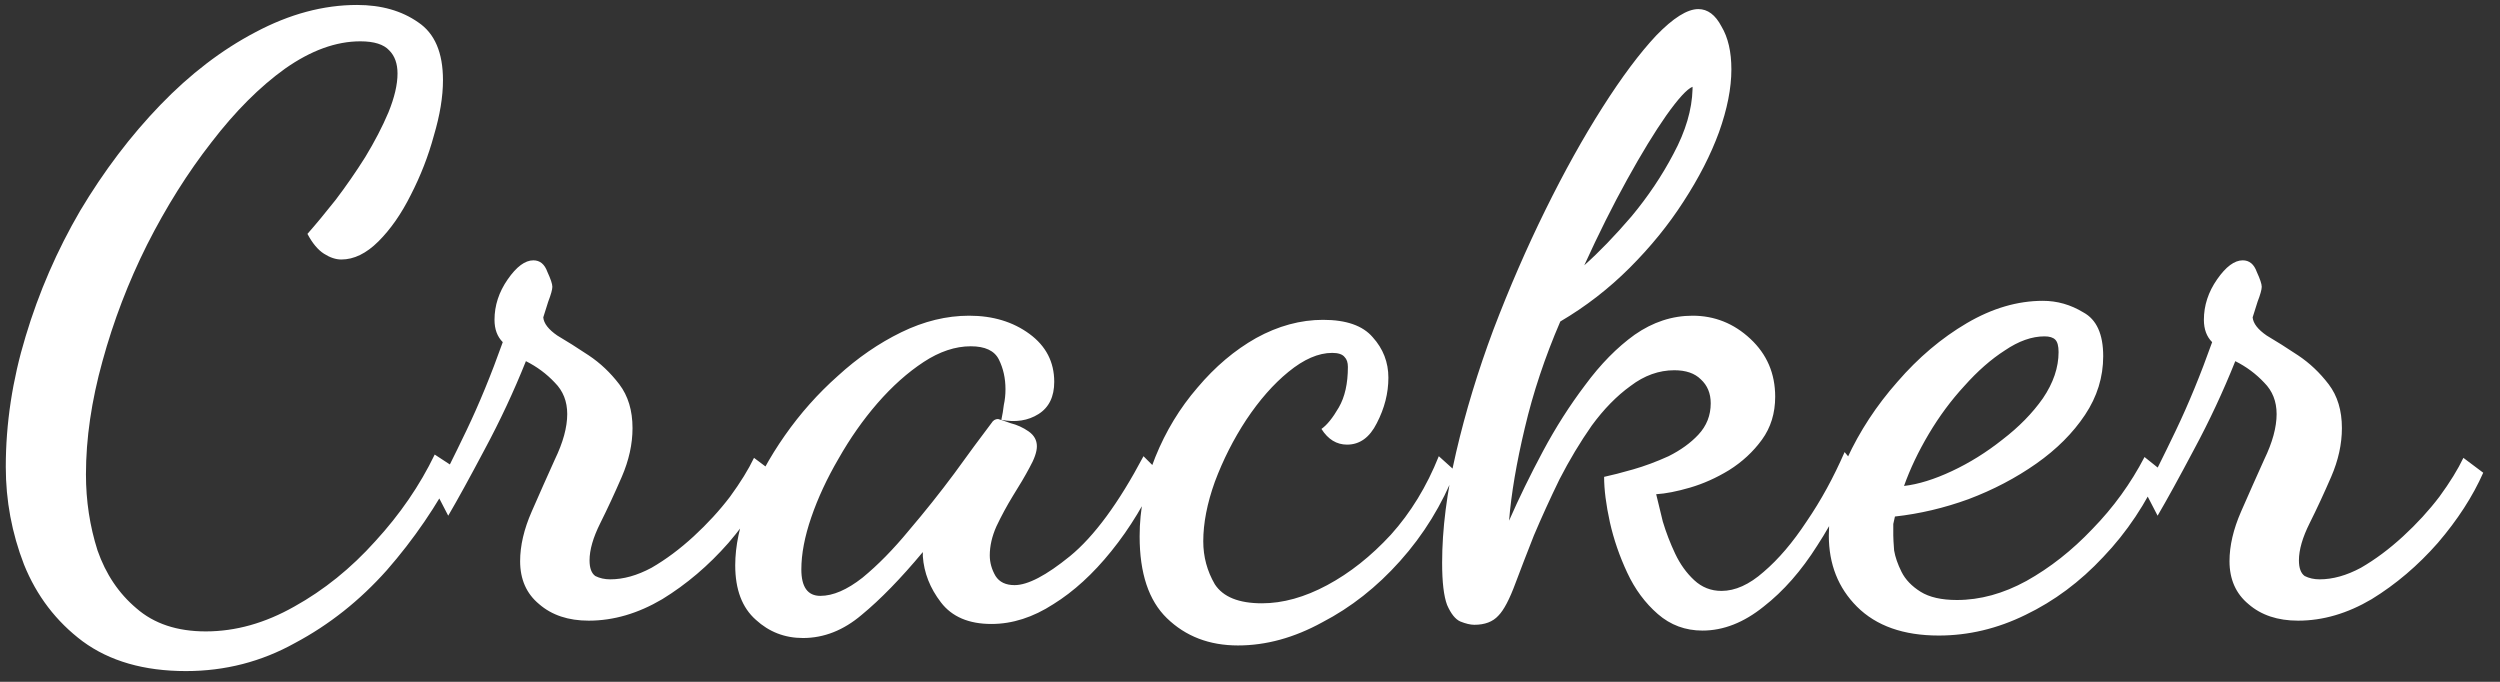 <svg width="121" height="33" viewBox="0 0 121 33" fill="none" xmlns="http://www.w3.org/2000/svg">
<rect x="0" y="0" width="121" height="33" fill="#333333" stroke="none"/>
<path d="M9 32.48C6.973 32.48 5.307 32 4 31.04C2.72 30.08 1.773 28.84 1.16 27.32C0.573 25.8 0.28 24.227 0.28 22.6C0.28 20.493 0.6 18.387 1.24 16.28C1.88 14.147 2.76 12.12 3.88 10.2C5.027 8.28 6.32 6.573 7.76 5.08C9.2 3.587 10.733 2.413 12.36 1.56C14.013 0.68 15.653 0.24 17.28 0.24C18.453 0.24 19.44 0.52 20.24 1.08C21.04 1.613 21.44 2.547 21.44 3.88C21.44 4.68 21.293 5.573 21 6.56C20.733 7.547 20.36 8.507 19.88 9.44C19.427 10.347 18.907 11.093 18.32 11.68C17.733 12.267 17.133 12.56 16.52 12.56C16.253 12.56 15.973 12.467 15.68 12.28C15.387 12.093 15.12 11.773 14.88 11.32C15.28 10.867 15.733 10.32 16.24 9.68C16.747 9.013 17.227 8.32 17.68 7.6C18.133 6.853 18.507 6.133 18.8 5.44C19.093 4.72 19.24 4.093 19.24 3.56C19.24 3.08 19.107 2.707 18.84 2.44C18.573 2.147 18.107 2 17.44 2C16.267 2 15.053 2.44 13.8 3.32C12.573 4.2 11.387 5.387 10.24 6.88C9.093 8.347 8.053 10 7.12 11.84C6.213 13.653 5.493 15.533 4.96 17.48C4.427 19.4 4.16 21.227 4.16 22.96C4.16 24.24 4.347 25.467 4.72 26.64C5.12 27.787 5.747 28.72 6.6 29.44C7.453 30.187 8.573 30.56 9.96 30.56C11.4 30.56 12.827 30.16 14.24 29.36C15.68 28.56 16.987 27.507 18.16 26.2C19.36 24.893 20.32 23.493 21.04 22L22.08 22.68C21.147 24.467 20.027 26.107 18.72 27.6C17.413 29.067 15.933 30.24 14.28 31.12C12.653 32.027 10.893 32.48 9 32.48ZM28.494 30.04C27.507 30.04 26.707 29.773 26.094 29.24C25.48 28.733 25.174 28.04 25.174 27.16C25.174 26.413 25.36 25.613 25.734 24.76C26.107 23.907 26.48 23.067 26.854 22.24C27.254 21.413 27.454 20.68 27.454 20.04C27.454 19.427 27.254 18.92 26.854 18.52C26.454 18.093 25.987 17.747 25.454 17.48C24.867 18.947 24.2 20.373 23.454 21.76C22.734 23.12 22.147 24.187 21.694 24.96L21.094 23.8C21.467 23.107 21.96 22.12 22.574 20.84C23.187 19.56 23.774 18.133 24.334 16.56C24.067 16.293 23.934 15.933 23.934 15.48C23.934 14.787 24.147 14.133 24.574 13.52C25 12.907 25.414 12.6 25.814 12.6C26.134 12.6 26.36 12.787 26.494 13.16C26.654 13.507 26.734 13.747 26.734 13.88C26.734 14.013 26.667 14.253 26.534 14.6C26.427 14.947 26.347 15.2 26.294 15.36C26.32 15.653 26.547 15.947 26.974 16.24C27.427 16.507 27.934 16.827 28.494 17.2C29.054 17.573 29.547 18.04 29.974 18.6C30.4 19.16 30.614 19.867 30.614 20.72C30.614 21.493 30.44 22.28 30.094 23.08C29.747 23.88 29.4 24.627 29.054 25.32C28.707 26.013 28.534 26.613 28.534 27.12C28.534 27.493 28.627 27.747 28.814 27.88C29.027 27.987 29.267 28.04 29.534 28.04C30.174 28.04 30.84 27.853 31.534 27.48C32.227 27.08 32.907 26.573 33.574 25.96C34.24 25.347 34.827 24.707 35.334 24.04C35.84 23.347 36.227 22.72 36.494 22.16L37.454 22.88C36.947 24.027 36.214 25.16 35.254 26.28C34.294 27.373 33.227 28.28 32.054 29C30.88 29.693 29.694 30.04 28.494 30.04ZM38.865 30.88C37.985 30.88 37.225 30.587 36.585 30C35.918 29.413 35.585 28.533 35.585 27.36C35.585 26.427 35.798 25.413 36.225 24.32C36.652 23.227 37.238 22.147 37.985 21.08C38.732 20.013 39.585 19.053 40.545 18.2C41.505 17.32 42.532 16.613 43.625 16.08C44.718 15.547 45.812 15.28 46.905 15.28C48.052 15.28 49.025 15.573 49.825 16.16C50.625 16.747 51.025 17.52 51.025 18.48C51.025 19.2 50.772 19.72 50.265 20.04C49.758 20.36 49.158 20.453 48.465 20.32C48.518 20.08 48.558 19.84 48.585 19.6C48.638 19.36 48.665 19.107 48.665 18.84C48.665 18.307 48.558 17.827 48.345 17.4C48.132 16.973 47.678 16.76 46.985 16.76C46.238 16.76 45.478 17.013 44.705 17.52C43.932 18.027 43.185 18.693 42.465 19.52C41.772 20.32 41.145 21.213 40.585 22.2C40.025 23.16 39.585 24.107 39.265 25.04C38.945 25.973 38.785 26.813 38.785 27.56C38.785 28.413 39.092 28.84 39.705 28.84C40.318 28.84 40.998 28.547 41.745 27.96C42.492 27.347 43.238 26.587 43.985 25.68C44.758 24.773 45.492 23.853 46.185 22.92C46.878 21.96 47.478 21.147 47.985 20.48C48.065 20.347 48.172 20.28 48.305 20.28C48.412 20.307 48.612 20.373 48.905 20.48C49.225 20.56 49.518 20.693 49.785 20.88C50.052 21.067 50.185 21.307 50.185 21.6C50.185 21.867 50.065 22.213 49.825 22.64C49.612 23.04 49.345 23.493 49.025 24C48.732 24.48 48.465 24.973 48.225 25.48C48.012 25.96 47.905 26.427 47.905 26.88C47.905 27.227 47.998 27.56 48.185 27.88C48.372 28.173 48.678 28.32 49.105 28.32C49.745 28.32 50.638 27.853 51.785 26.92C52.958 25.96 54.145 24.347 55.345 22.08L56.105 22.84C55.465 24.28 54.692 25.56 53.785 26.68C52.905 27.773 51.972 28.627 50.985 29.24C49.998 29.88 48.998 30.2 47.985 30.2C46.892 30.2 46.078 29.853 45.545 29.16C45.012 28.467 44.718 27.72 44.665 26.92C44.665 26.867 44.665 26.827 44.665 26.8C44.665 26.773 44.665 26.747 44.665 26.72C43.598 28 42.612 29.013 41.705 29.76C40.825 30.507 39.878 30.88 38.865 30.88ZM59.918 31.24C58.532 31.24 57.385 30.8 56.478 29.92C55.598 29.067 55.158 27.747 55.158 25.96C55.158 24.653 55.412 23.373 55.918 22.12C56.425 20.867 57.105 19.747 57.958 18.76C58.812 17.747 59.758 16.947 60.798 16.36C61.865 15.773 62.945 15.48 64.038 15.48C65.158 15.48 65.958 15.76 66.438 16.32C66.945 16.88 67.198 17.533 67.198 18.28C67.198 19.027 67.012 19.76 66.638 20.48C66.292 21.173 65.812 21.52 65.198 21.52C64.692 21.52 64.278 21.267 63.958 20.76C64.225 20.573 64.505 20.227 64.798 19.72C65.092 19.213 65.238 18.56 65.238 17.76C65.238 17.547 65.185 17.387 65.078 17.28C64.972 17.147 64.772 17.08 64.478 17.08C63.812 17.08 63.105 17.387 62.358 18C61.638 18.587 60.958 19.36 60.318 20.32C59.705 21.253 59.198 22.253 58.798 23.32C58.425 24.36 58.238 25.32 58.238 26.2C58.238 26.947 58.425 27.64 58.798 28.28C59.198 28.893 59.958 29.2 61.078 29.2C62.092 29.2 63.145 28.907 64.238 28.32C65.332 27.733 66.358 26.92 67.318 25.88C68.278 24.813 69.052 23.547 69.638 22.08L70.438 22.8C69.798 24.427 68.905 25.88 67.758 27.16C66.638 28.413 65.385 29.4 63.998 30.12C62.638 30.867 61.278 31.24 59.918 31.24ZM82.399 30.52C81.572 30.52 80.852 30.253 80.239 29.72C79.625 29.187 79.132 28.52 78.759 27.72C78.385 26.92 78.105 26.107 77.919 25.28C77.732 24.427 77.639 23.693 77.639 23.08C78.012 23 78.479 22.88 79.039 22.72C79.599 22.56 80.172 22.347 80.759 22.08C81.345 21.787 81.825 21.44 82.199 21.04C82.599 20.613 82.799 20.107 82.799 19.52C82.799 19.04 82.639 18.653 82.319 18.36C82.025 18.067 81.599 17.92 81.039 17.92C80.292 17.92 79.585 18.173 78.919 18.68C78.252 19.16 77.625 19.8 77.039 20.6C76.479 21.4 75.959 22.267 75.479 23.2C75.025 24.133 74.612 25.04 74.239 25.92C73.892 26.8 73.599 27.56 73.359 28.2C73.065 29 72.785 29.533 72.519 29.8C72.252 30.093 71.865 30.24 71.359 30.24C71.172 30.24 70.945 30.187 70.679 30.08C70.439 29.973 70.225 29.707 70.039 29.28C69.879 28.853 69.799 28.173 69.799 27.24C69.799 25.613 70.025 23.827 70.479 21.88C70.932 19.933 71.532 17.96 72.279 15.96C73.052 13.933 73.892 12 74.799 10.16C75.705 8.32 76.625 6.667 77.559 5.2C78.492 3.733 79.359 2.573 80.159 1.72C80.985 0.867 81.665 0.44 82.199 0.44C82.652 0.44 83.025 0.72 83.319 1.28C83.639 1.813 83.799 2.507 83.799 3.36C83.799 4.267 83.599 5.28 83.199 6.4C82.799 7.493 82.225 8.613 81.479 9.76C80.759 10.88 79.892 11.947 78.879 12.96C77.865 13.973 76.745 14.84 75.519 15.56C74.772 17.293 74.199 19.013 73.799 20.72C73.399 22.4 73.145 23.893 73.039 25.2C73.519 24.107 74.065 22.987 74.679 21.84C75.292 20.693 75.972 19.627 76.719 18.64C77.465 17.627 78.265 16.813 79.119 16.2C79.999 15.587 80.932 15.28 81.919 15.28C82.985 15.28 83.919 15.653 84.719 16.4C85.519 17.147 85.919 18.08 85.919 19.2C85.919 20 85.705 20.693 85.279 21.28C84.852 21.867 84.319 22.36 83.679 22.76C83.065 23.133 82.439 23.413 81.799 23.6C81.159 23.787 80.612 23.893 80.159 23.92C80.239 24.267 80.345 24.707 80.479 25.24C80.639 25.773 80.839 26.293 81.079 26.8C81.319 27.307 81.625 27.733 81.999 28.08C82.372 28.427 82.812 28.6 83.319 28.6C83.985 28.6 84.665 28.293 85.359 27.68C86.079 27.067 86.772 26.253 87.439 25.24C88.132 24.227 88.745 23.107 89.279 21.88L89.839 22.56C89.385 23.893 88.759 25.173 87.959 26.4C87.185 27.627 86.319 28.613 85.359 29.36C84.399 30.133 83.412 30.52 82.399 30.52ZM76.679 12.84C77.399 12.2 78.159 11.413 78.959 10.48C79.759 9.52 80.439 8.507 80.999 7.44C81.585 6.347 81.892 5.307 81.919 4.32C81.919 4.293 81.919 4.28 81.919 4.28C81.919 4.253 81.919 4.227 81.919 4.2C81.652 4.307 81.225 4.773 80.639 5.6C80.079 6.4 79.452 7.427 78.759 8.68C78.065 9.933 77.372 11.32 76.679 12.84ZM93.835 30.76C92.129 30.76 90.809 30.293 89.875 29.36C88.969 28.453 88.515 27.307 88.515 25.92C88.515 24.747 88.809 23.507 89.395 22.2C90.009 20.867 90.822 19.627 91.835 18.48C92.849 17.307 93.969 16.36 95.195 15.64C96.422 14.92 97.649 14.56 98.875 14.56C99.569 14.56 100.222 14.747 100.835 15.12C101.475 15.467 101.795 16.173 101.795 17.24C101.795 18.253 101.502 19.2 100.915 20.08C100.329 20.96 99.542 21.747 98.555 22.44C97.569 23.133 96.475 23.707 95.275 24.16C94.102 24.587 92.915 24.867 91.715 25C91.689 25.107 91.662 25.227 91.635 25.36C91.635 25.467 91.635 25.653 91.635 25.92C91.635 26.053 91.649 26.293 91.675 26.64C91.729 26.96 91.849 27.307 92.035 27.68C92.222 28.053 92.529 28.373 92.955 28.64C93.382 28.907 93.969 29.04 94.715 29.04C95.835 29.04 96.955 28.733 98.075 28.12C99.222 27.48 100.289 26.64 101.275 25.6C102.289 24.56 103.129 23.4 103.795 22.12L104.595 22.76C103.875 24.36 102.942 25.76 101.795 26.96C100.675 28.16 99.422 29.093 98.035 29.76C96.675 30.427 95.275 30.76 93.835 30.76ZM92.155 23.52C92.849 23.44 93.622 23.2 94.475 22.8C95.329 22.4 96.142 21.893 96.915 21.28C97.715 20.667 98.369 20 98.875 19.28C99.382 18.533 99.635 17.787 99.635 17.04C99.635 16.747 99.582 16.547 99.475 16.44C99.369 16.333 99.195 16.28 98.955 16.28C98.342 16.28 97.702 16.507 97.035 16.96C96.369 17.387 95.715 17.96 95.075 18.68C94.435 19.373 93.862 20.147 93.355 21C92.849 21.853 92.449 22.693 92.155 23.52ZM111.228 30.04C110.241 30.04 109.441 29.773 108.828 29.24C108.215 28.733 107.908 28.04 107.908 27.16C107.908 26.413 108.095 25.613 108.468 24.76C108.841 23.907 109.215 23.067 109.588 22.24C109.988 21.413 110.188 20.68 110.188 20.04C110.188 19.427 109.988 18.92 109.588 18.52C109.188 18.093 108.721 17.747 108.188 17.48C107.601 18.947 106.935 20.373 106.188 21.76C105.468 23.12 104.881 24.187 104.428 24.96L103.828 23.8C104.201 23.107 104.695 22.12 105.308 20.84C105.921 19.56 106.508 18.133 107.068 16.56C106.801 16.293 106.668 15.933 106.668 15.48C106.668 14.787 106.881 14.133 107.308 13.52C107.735 12.907 108.148 12.6 108.548 12.6C108.868 12.6 109.095 12.787 109.228 13.16C109.388 13.507 109.468 13.747 109.468 13.88C109.468 14.013 109.401 14.253 109.268 14.6C109.161 14.947 109.081 15.2 109.028 15.36C109.055 15.653 109.281 15.947 109.708 16.24C110.161 16.507 110.668 16.827 111.228 17.2C111.788 17.573 112.281 18.04 112.708 18.6C113.135 19.16 113.348 19.867 113.348 20.72C113.348 21.493 113.175 22.28 112.828 23.08C112.481 23.88 112.135 24.627 111.788 25.32C111.441 26.013 111.268 26.613 111.268 27.12C111.268 27.493 111.361 27.747 111.548 27.88C111.761 27.987 112.001 28.04 112.268 28.04C112.908 28.04 113.575 27.853 114.268 27.48C114.961 27.08 115.641 26.573 116.308 25.96C116.975 25.347 117.561 24.707 118.068 24.04C118.575 23.347 118.961 22.72 119.228 22.16L120.188 22.88C119.681 24.027 118.948 25.16 117.988 26.28C117.028 27.373 115.961 28.28 114.788 29C113.615 29.693 112.428 30.04 111.228 30.04Z" fill="white"/>
</svg>

